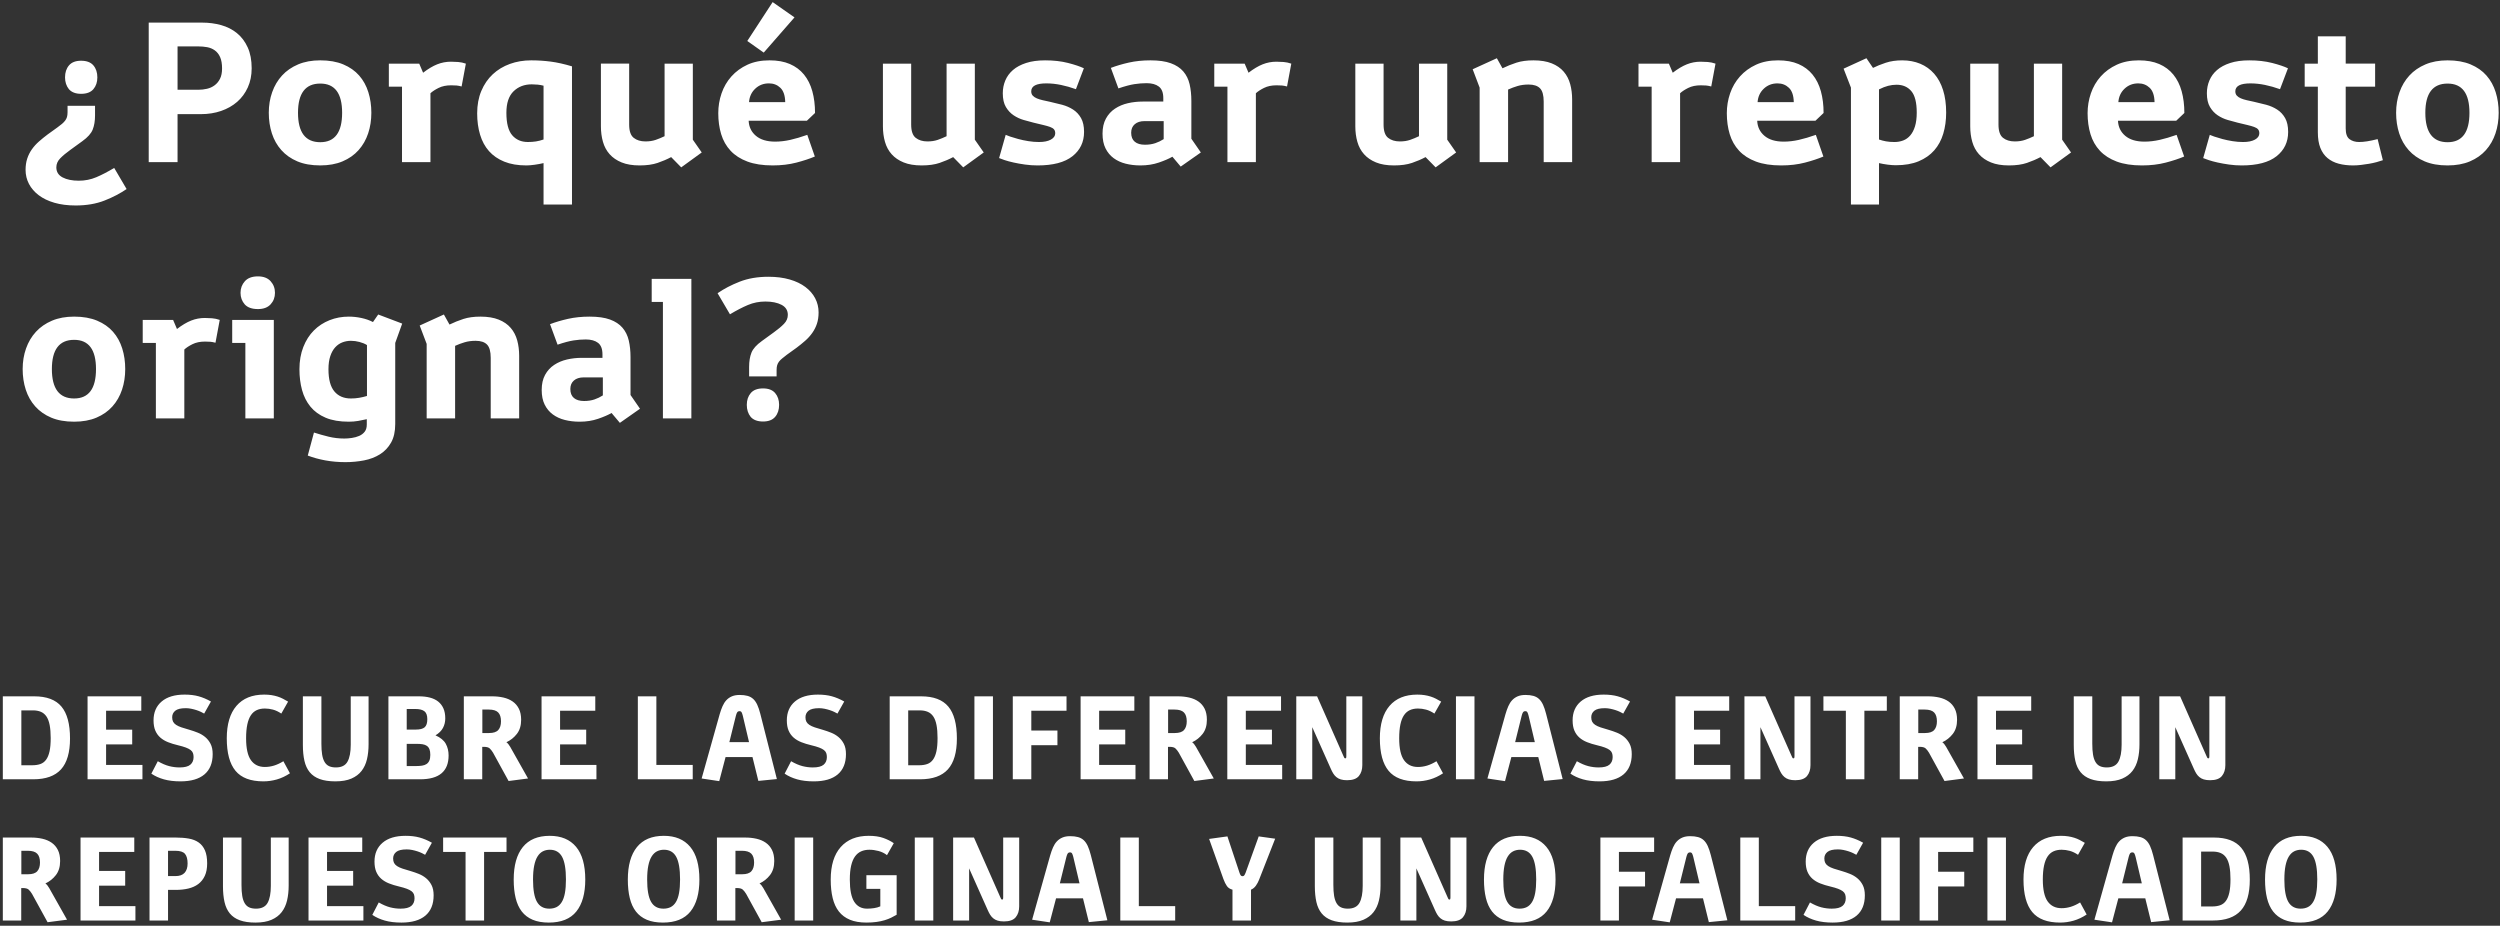 <svg xmlns="http://www.w3.org/2000/svg" width="478" height="177" viewBox="0 0 478 177"><rect x="0" y="0" width="478" height="177" fill="#333333" stroke="none"/><title>Group 3</title><path fill="#FFF" d="M10.955 24.377c.345-.247.641-.475.888-.684.247-.21.45-.42.61-.63.16-.21.278-.437.352-.684.074-.247.111-.555.111-.925v-1.221h5.254v1.85c0 1.036-.148 1.93-.444 2.683-.296.752-.962 1.498-1.998 2.238l-2.294 1.665c-.79.567-1.43 1.104-1.924 1.61-.493.505-.74 1.079-.74 1.72 0 .863.4 1.505 1.202 1.924.802.42 1.832.629 3.09.629 1.184 0 2.3-.222 3.348-.666 1.049-.444 2.19-1.036 3.423-1.776l2.368 4.033c-1.209.839-2.615 1.572-4.218 2.202-1.603.629-3.441.943-5.513.943-1.53 0-2.886-.173-4.07-.518-1.184-.345-2.183-.826-2.997-1.443-.814-.617-1.437-1.338-1.869-2.164-.431-.827-.647-1.721-.647-2.683 0-.79.105-1.505.314-2.146.21-.641.506-1.233.888-1.776.383-.543.833-1.042 1.351-1.498.518-.457 1.073-.907 1.665-1.351l1.85-1.332zm2.22-7.326c-.493-.617-.74-1.369-.74-2.257 0-.937.253-1.702.758-2.294.506-.592 1.277-.888 2.313-.888 1.06 0 1.844.296 2.35.888.505.592.758 1.357.758 2.294 0 .913-.253 1.665-.759 2.257-.505.592-1.288.888-2.349.888-1.036 0-1.813-.296-2.331-.888zm15.26-12.728h10.212c1.283 0 2.497.16 3.645.481 1.147.32 2.152.832 3.015 1.536.863.703 1.548 1.609 2.053 2.719.506 1.11.759 2.442.759 3.996 0 1.357-.247 2.578-.74 3.663s-1.172 2.004-2.035 2.757c-.863.752-1.887 1.331-3.071 1.739-1.184.407-2.467.61-3.848.61h-4.477V31h-5.513V4.323zm9.509 12.839c.543 0 1.085-.062 1.628-.185.543-.123 1.03-.345 1.461-.666.432-.32.777-.74 1.036-1.258.26-.518.389-1.172.389-1.961 0-.888-.123-1.61-.37-2.165-.247-.555-.586-.986-1.017-1.294-.432-.309-.92-.512-1.462-.611-.543-.099-1.11-.148-1.702-.148h-3.959v8.288h3.996zm23.289 10.027c2.787 0 4.181-1.875 4.181-5.624 0-3.725-1.394-5.587-4.181-5.587-2.837 0-4.255 1.862-4.255 5.587 0 3.75 1.418 5.624 4.255 5.624zm-7.437 1.517c-.814-.913-1.418-1.98-1.813-3.2-.395-1.222-.592-2.535-.592-3.941 0-1.406.216-2.72.648-3.94.431-1.222 1.06-2.282 1.886-3.183.827-.9 1.85-1.609 3.072-2.127 1.22-.518 2.633-.777 4.236-.777 1.702 0 3.17.259 4.403.777 1.233.518 2.245 1.227 3.034 2.127.79.9 1.375 1.961 1.757 3.183.383 1.22.574 2.534.574 3.94 0 1.406-.203 2.72-.61 3.94-.408 1.222-1.018 2.288-1.832 3.201-.814.913-1.831 1.628-3.053 2.146-1.22.518-2.645.777-4.273.777-1.702 0-3.163-.259-4.385-.777-1.22-.518-2.238-1.233-3.052-2.146zM76.863 16.57h-2.516v-4.403h5.809l.74 1.739c.962-.74 1.862-1.276 2.701-1.61.839-.333 1.714-.499 2.627-.499.42 0 .876.018 1.369.055.493.038.987.142 1.48.315l-.814 4.366c-.37-.099-.69-.16-.962-.185-.271-.025-.617-.037-1.036-.037-.937 0-1.739.166-2.405.5-.666.333-1.184.672-1.554 1.017V31h-5.439V16.57zm27.063 14.615c-.518.123-1.085.228-1.702.315-.617.086-1.147.129-1.591.129-1.628 0-3.034-.24-4.218-.722-1.184-.48-2.158-1.153-2.923-2.016-.765-.863-1.332-1.912-1.702-3.145-.37-1.233-.555-2.59-.555-4.07 0-1.603.265-3.034.796-4.292.53-1.258 1.257-2.319 2.183-3.182.925-.863 2.016-1.523 3.274-1.98 1.258-.456 2.615-.684 4.07-.684 1.258 0 2.504.08 3.737.24 1.233.16 2.59.463 4.07.907v26.418h-5.439v-7.918zm0-14.8c-.37-.099-.746-.166-1.129-.204-.382-.037-.758-.055-1.128-.055-1.406 0-2.565.444-3.478 1.332-.913.888-1.369 2.257-1.369 4.107 0 1.998.37 3.429 1.11 4.292.74.863 1.739 1.295 2.997 1.295.567 0 1.085-.037 1.554-.111.469-.074.95-.197 1.443-.37V16.385zm10.968-4.218h5.402v11.655c0 1.233.29 2.078.87 2.534.58.457 1.325.685 2.238.685.74 0 1.394-.099 1.961-.296.567-.197 1.135-.432 1.702-.703V12.167h5.402v14.541l1.702 2.442-3.922 2.849-1.924-1.961c-.79.42-1.653.79-2.59 1.11-.937.32-2.084.481-3.441.481-1.357 0-2.504-.191-3.441-.574-.937-.382-1.702-.906-2.294-1.572-.592-.666-1.017-1.455-1.276-2.368-.26-.913-.389-1.9-.389-2.96V12.167zm35.24 7.363c-.025-1.258-.333-2.17-.925-2.738-.592-.567-1.32-.851-2.183-.851-1.036 0-1.912.34-2.627 1.018-.715.678-1.11 1.535-1.184 2.571h6.919zm5.661 10.397c-.987.42-2.164.808-3.533 1.166-1.37.357-2.88.536-4.533.536-1.9 0-3.509-.247-4.828-.74-1.32-.493-2.393-1.184-3.22-2.072-.826-.888-1.424-1.942-1.794-3.163-.37-1.222-.555-2.56-.555-4.015 0-1.307.21-2.571.629-3.793.42-1.22 1.048-2.3 1.887-3.237.839-.937 1.862-1.683 3.071-2.239 1.209-.555 2.615-.832 4.218-.832 1.505 0 2.8.234 3.885.703s1.986 1.14 2.701 2.017c.715.875 1.246 1.936 1.591 3.181.345 1.246.518 2.634.518 4.163l-1.554 1.48h-11.137c.05 1.184.512 2.146 1.388 2.886.875.74 2.102 1.11 3.681 1.11.937 0 1.9-.111 2.886-.333.987-.222 2.072-.543 3.256-.962l1.443 4.144zM147.729.401l4.181 2.923-5.883 6.734-3.145-2.22 4.847-7.437zm21.085 11.766h5.402v11.655c0 1.233.29 2.078.87 2.535.58.456 1.325.684 2.238.684.74 0 1.394-.099 1.961-.296.567-.197 1.135-.432 1.702-.703V12.167h5.402v14.541l1.702 2.442-3.922 2.849-1.924-1.961c-.79.42-1.653.79-2.59 1.11-.937.32-2.084.481-3.441.481-1.357 0-2.504-.191-3.441-.574-.937-.382-1.702-.906-2.294-1.572-.592-.666-1.017-1.455-1.276-2.368-.26-.913-.389-1.9-.389-2.96V12.167zm23.474 13.616c.148.074.438.185.87.333.431.148.943.302 1.535.462.592.16 1.233.296 1.924.407.69.112 1.369.167 2.035.167.962 0 1.72-.154 2.276-.463.555-.308.832-.709.832-1.202 0-.32-.08-.573-.24-.758-.16-.186-.414-.34-.759-.463-.345-.123-.777-.247-1.295-.37-.518-.123-1.135-.271-1.85-.444-.592-.148-1.227-.32-1.905-.518-.679-.197-1.314-.493-1.906-.888-.592-.395-1.085-.925-1.48-1.591-.395-.666-.592-1.542-.592-2.627 0-.863.16-1.677.481-2.442.32-.765.808-1.43 1.462-1.998.653-.567 1.492-1.017 2.516-1.35 1.023-.334 2.238-.5 3.644-.5 1.628 0 3.09.166 4.385.5 1.295.333 2.3.672 3.015 1.017l-1.517 3.996c-.962-.345-1.918-.617-2.867-.814-.95-.197-1.881-.296-2.794-.296-1.924 0-2.886.506-2.886 1.517 0 .345.099.623.296.833.197.21.456.382.777.517.32.136.697.253 1.129.352.431.099.881.197 1.35.296.79.173 1.572.364 2.35.573.777.21 1.48.518 2.109.925.629.408 1.134.95 1.517 1.628.382.679.573 1.56.573 2.646 0 1.924-.74 3.472-2.22 4.643-1.48 1.172-3.7 1.758-6.66 1.758-.814 0-1.616-.055-2.405-.167-.79-.11-1.517-.24-2.183-.388-.666-.148-1.24-.302-1.72-.463-.482-.16-.833-.29-1.055-.388l1.258-4.44zm31.873 4.181c-.641.37-1.498.74-2.571 1.11-1.074.37-2.251.555-3.534.555-1.011 0-1.955-.111-2.83-.333-.876-.222-1.64-.573-2.294-1.055-.654-.48-1.172-1.103-1.554-1.868-.383-.765-.574-1.702-.574-2.812 0-1.135.216-2.097.648-2.886.431-.79 1.01-1.424 1.739-1.905.727-.482 1.547-.827 2.46-1.037.913-.21 1.85-.314 2.812-.314h3.959v-.666c0-1.036-.284-1.77-.851-2.201-.567-.432-1.344-.648-2.331-.648-.765 0-1.548.062-2.35.185-.801.123-1.819.395-3.052.814l-1.443-3.922c1.036-.395 2.183-.734 3.441-1.018 1.258-.283 2.64-.425 4.144-.425 1.579 0 2.874.185 3.885.555 1.011.37 1.807.894 2.387 1.572.58.679.98 1.493 1.202 2.443.222.95.333 2.016.333 3.2v7.215l1.813 2.627-3.848 2.701-1.591-1.887zm-1.665-6.808h-3.663c-.79 0-1.412.197-1.868.592-.457.395-.685.937-.685 1.628 0 .765.228 1.338.685 1.72.456.383 1.103.574 1.942.574.74 0 1.4-.099 1.98-.296.58-.197 1.116-.456 1.609-.777v-3.441zm12.189-6.586h-2.516v-4.403h5.809l.74 1.739c.962-.74 1.862-1.276 2.701-1.61.839-.333 1.714-.499 2.627-.499.42 0 .876.018 1.369.055.493.038.987.142 1.48.315l-.814 4.366c-.37-.099-.69-.16-.962-.185-.271-.025-.617-.037-1.036-.037-.937 0-1.739.166-2.405.5-.666.333-1.184.672-1.554 1.017V31h-5.439V16.57zm24.452-4.403h5.402v11.655c0 1.233.29 2.078.87 2.535.58.456 1.325.684 2.238.684.74 0 1.394-.099 1.961-.296.567-.197 1.135-.432 1.702-.703V12.167h5.402v14.541l1.702 2.442-3.922 2.849-1.924-1.961c-.79.42-1.653.79-2.59 1.11-.937.32-2.084.481-3.441.481-1.357 0-2.504-.191-3.441-.574-.937-.382-1.702-.906-2.294-1.572-.592-.666-1.017-1.455-1.276-2.368-.26-.913-.389-1.9-.389-2.96V12.167zm23.77 4.588l-1.332-3.515 4.625-2.109 1.073 1.924c.863-.42 1.751-.777 2.664-1.073.913-.296 1.998-.444 3.256-.444 1.381 0 2.547.191 3.497.573.95.383 1.714.913 2.293 1.591.58.679.993 1.474 1.24 2.387s.37 1.887.37 2.923V31h-5.439V19.419c0-1.209-.234-2.053-.703-2.535-.469-.48-1.196-.721-2.183-.721-.765 0-1.461.092-2.09.277-.63.186-1.24.414-1.832.685V31h-5.439V16.755zm32.888-.185h-2.516v-4.403h5.809l.74 1.739c.962-.74 1.862-1.276 2.701-1.61.839-.333 1.714-.499 2.627-.499.42 0 .876.018 1.369.055.493.038.987.142 1.48.315l-.814 4.366c-.37-.099-.69-.16-.962-.185-.271-.025-.617-.037-1.036-.037-.937 0-1.739.166-2.405.5-.666.333-1.184.672-1.554 1.017V31h-5.439V16.57zm27.174 2.96c-.025-1.258-.333-2.17-.925-2.738-.592-.567-1.32-.851-2.183-.851-1.036 0-1.912.34-2.627 1.018-.715.678-1.11 1.535-1.184 2.571h6.919zm5.661 10.397c-.987.42-2.164.808-3.533 1.166-1.37.357-2.88.536-4.533.536-1.9 0-3.509-.247-4.829-.74-1.32-.493-2.392-1.184-3.219-2.072-.826-.888-1.424-1.942-1.794-3.163-.37-1.222-.555-2.56-.555-4.015 0-1.307.21-2.571.629-3.793.42-1.22 1.048-2.3 1.887-3.237.839-.937 1.862-1.683 3.071-2.239 1.209-.555 2.615-.832 4.218-.832 1.505 0 2.8.234 3.885.703s1.986 1.14 2.701 2.017c.715.875 1.246 1.936 1.591 3.181.345 1.246.518 2.634.518 4.163l-1.554 1.48h-11.137c.05 1.184.512 2.146 1.388 2.886.875.74 2.102 1.11 3.681 1.11.937 0 1.9-.111 2.886-.333.987-.222 2.072-.543 3.256-.962l1.443 4.144zm5.27-13.172l-1.406-3.626 4.366-1.998 1.258 1.85c.69-.345 1.498-.672 2.424-.98.925-.309 1.979-.463 3.163-.463 1.258 0 2.405.216 3.441.647 1.036.432 1.924 1.067 2.664 1.906.74.839 1.307 1.88 1.702 3.127.395 1.245.592 2.682.592 4.31 0 1.455-.185 2.8-.555 4.033-.37 1.233-.943 2.294-1.72 3.182-.778.888-1.77 1.585-2.979 2.09-1.209.506-2.664.759-4.366.759-.469 0-.987-.037-1.554-.111-.567-.074-1.122-.173-1.665-.296v7.918H353.9V16.755zm5.365 9.916c.42.148.863.265 1.332.352.469.086 1.011.129 1.628.129.592 0 1.147-.099 1.665-.296.518-.197.968-.518 1.35-.962.383-.444.685-1.024.907-1.739.222-.715.333-1.591.333-2.627 0-1.924-.345-3.293-1.036-4.107-.69-.814-1.628-1.221-2.812-1.221-.543 0-1.08.068-1.61.204-.53.135-1.116.363-1.757.684v9.583zm17.443-14.504h5.402v11.655c0 1.233.29 2.078.87 2.535.58.456 1.325.684 2.238.684.74 0 1.394-.099 1.961-.296.567-.197 1.135-.432 1.702-.703V12.167h5.402v14.541l1.702 2.442-3.922 2.849-1.924-1.961c-.79.42-1.653.79-2.59 1.11-.937.32-2.084.481-3.441.481-1.357 0-2.504-.191-3.441-.574-.937-.382-1.702-.906-2.294-1.572-.592-.666-1.017-1.455-1.276-2.368-.26-.913-.389-1.9-.389-2.96V12.167zm35.24 7.363c-.025-1.258-.333-2.17-.925-2.738-.592-.567-1.32-.851-2.183-.851-1.036 0-1.912.34-2.627 1.018-.715.678-1.11 1.535-1.184 2.571h6.919zm5.661 10.397c-.987.42-2.164.808-3.533 1.166-1.37.357-2.88.536-4.533.536-1.9 0-3.509-.247-4.828-.74-1.32-.493-2.393-1.184-3.22-2.072-.826-.888-1.424-1.942-1.794-3.163-.37-1.222-.555-2.56-.555-4.015 0-1.307.21-2.571.629-3.793.42-1.22 1.048-2.3 1.887-3.237.839-.937 1.862-1.683 3.071-2.239 1.209-.555 2.615-.832 4.218-.832 1.505 0 2.8.234 3.885.703s1.986 1.14 2.701 2.017c.715.875 1.246 1.936 1.591 3.181.345 1.246.518 2.634.518 4.163l-1.554 1.48h-11.137c.05 1.184.512 2.146 1.388 2.886.875.74 2.102 1.11 3.681 1.11.937 0 1.9-.111 2.886-.333.987-.222 2.072-.543 3.256-.962l1.443 4.144zm4.9-4.144c.148.074.438.185.87.333.431.148.943.302 1.535.462.592.16 1.233.296 1.924.407.69.112 1.369.167 2.035.167.962 0 1.72-.154 2.276-.463.555-.308.832-.709.832-1.202 0-.32-.08-.573-.24-.758-.16-.186-.414-.34-.759-.463-.345-.123-.777-.247-1.295-.37-.518-.123-1.135-.271-1.85-.444-.592-.148-1.227-.32-1.905-.518-.679-.197-1.314-.493-1.906-.888-.592-.395-1.085-.925-1.48-1.591-.395-.666-.592-1.542-.592-2.627 0-.863.16-1.677.481-2.442.32-.765.808-1.43 1.462-1.998.653-.567 1.492-1.017 2.516-1.35 1.023-.334 2.238-.5 3.644-.5 1.628 0 3.09.166 4.385.5 1.295.333 2.3.672 3.015 1.017l-1.517 3.996c-.962-.345-1.918-.617-2.867-.814-.95-.197-1.881-.296-2.794-.296-1.924 0-2.886.506-2.886 1.517 0 .345.099.623.296.833.197.21.456.382.777.517.32.136.697.253 1.129.352.431.099.881.197 1.35.296.79.173 1.572.364 2.35.573.777.21 1.48.518 2.108.925.63.408 1.135.95 1.517 1.628.383.679.574 1.56.574 2.646 0 1.924-.74 3.472-2.22 4.643-1.48 1.172-3.7 1.758-6.66 1.758-.814 0-1.616-.055-2.405-.167-.79-.11-1.517-.24-2.183-.388-.666-.148-1.24-.302-1.72-.463-.482-.16-.833-.29-1.055-.388l1.258-4.44zm20.662-9.213h-2.516v-4.403h2.516V6.95h5.328v5.217h5.624v4.403h-5.624v7.992c0 1.011.247 1.696.74 2.053.493.358 1.098.537 1.813.537.469 0 .98-.043 1.536-.13.555-.086 1.227-.228 2.016-.425l.999 4.033c-.345.123-.746.247-1.202.37-.457.123-.938.228-1.443.314-.506.087-1.024.16-1.555.223-.53.061-1.03.092-1.498.092-1.011 0-1.93-.111-2.756-.333-.827-.222-1.536-.58-2.128-1.073-.592-.493-1.048-1.14-1.369-1.942-.32-.802-.481-1.795-.481-2.979V16.57zm24.806 10.619c2.787 0 4.181-1.875 4.181-5.624 0-3.725-1.394-5.587-4.181-5.587-2.837 0-4.255 1.862-4.255 5.587 0 3.75 1.418 5.624 4.255 5.624zm-7.437 1.517c-.814-.913-1.418-1.98-1.813-3.2-.395-1.222-.592-2.535-.592-3.941 0-1.406.216-2.72.648-3.94.431-1.222 1.06-2.282 1.887-3.183.826-.9 1.85-1.609 3.07-2.127 1.222-.518 2.634-.777 4.237-.777 1.702 0 3.17.259 4.403.777 1.233.518 2.245 1.227 3.034 2.127.79.9 1.375 1.961 1.758 3.183.382 1.22.573 2.534.573 3.94 0 1.406-.203 2.72-.61 3.94-.408 1.222-1.018 2.288-1.832 3.201-.814.913-1.831 1.628-3.052 2.146-1.222.518-2.646.777-4.274.777-1.702 0-3.163-.259-4.384-.777-1.222-.518-2.239-1.233-3.053-2.146zM14.174 76.189c2.787 0 4.181-1.875 4.181-5.624 0-3.725-1.394-5.587-4.181-5.587-2.837 0-4.255 1.862-4.255 5.587 0 3.75 1.418 5.624 4.255 5.624zm-7.437 1.517c-.814-.913-1.418-1.98-1.813-3.2-.395-1.222-.592-2.535-.592-3.941 0-1.406.216-2.72.648-3.94.431-1.222 1.06-2.282 1.887-3.183.826-.9 1.85-1.609 3.07-2.127 1.222-.518 2.634-.777 4.237-.777 1.702 0 3.17.259 4.403.777 1.233.518 2.245 1.227 3.034 2.127.79.9 1.375 1.961 1.758 3.182.382 1.222.573 2.535.573 3.941 0 1.406-.203 2.72-.61 3.94-.408 1.222-1.018 2.288-1.832 3.201-.814.913-1.831 1.628-3.052 2.146-1.222.518-2.646.777-4.274.777-1.702 0-3.163-.259-4.384-.777-1.222-.518-2.239-1.233-3.053-2.146zM29.804 65.57h-2.516v-4.403h5.809l.74 1.739c.962-.74 1.862-1.276 2.701-1.61.839-.333 1.714-.499 2.627-.499.42 0 .876.018 1.369.056.493.037.987.141 1.48.314l-.814 4.366c-.37-.099-.69-.16-.962-.185-.271-.025-.617-.037-1.036-.037-.937 0-1.739.166-2.405.5-.666.333-1.184.672-1.554 1.017V80h-5.439V65.57zm17.11 0h-2.516v-4.403h7.955V80h-5.439V65.57zm-.111-7.363c-.543-.617-.814-1.357-.814-2.22 0-.863.277-1.603.833-2.22.555-.617 1.387-.925 2.497-.925 1.06 0 1.868.308 2.424.925.555.617.832 1.357.832 2.22 0 .863-.277 1.597-.832 2.201-.556.605-1.363.907-2.424.907-1.135 0-1.973-.296-2.516-.888zm13.225 24.494c.913.296 1.85.561 2.812.796.962.234 1.961.351 2.997.351.444 0 .919-.037 1.425-.111.505-.074.974-.203 1.406-.388.431-.186.783-.45 1.054-.796.271-.345.407-.802.407-1.369v-1.036c-.518.123-1.067.234-1.646.333-.58.099-1.178.148-1.795.148-1.751 0-3.225-.253-4.421-.759-1.197-.505-2.165-1.208-2.905-2.109-.74-.9-1.276-1.96-1.61-3.181-.333-1.222-.499-2.547-.499-3.978 0-1.579.247-2.997.74-4.255s1.165-2.312 2.017-3.163c.85-.852 1.85-1.505 2.997-1.962 1.147-.456 2.374-.684 3.681-.684.79 0 1.591.086 2.405.259.814.173 1.554.432 2.22.777l.999-1.443L76.9 61.87l-1.332 3.7v15.503c0 1.43-.265 2.615-.795 3.552-.53.937-1.24 1.683-2.128 2.239-.888.555-1.905.943-3.052 1.165-1.148.222-2.325.333-3.534.333-1.357 0-2.64-.111-3.848-.333-1.209-.222-2.331-.53-3.367-.925l1.184-4.403zm10.138-16.724c-.395-.247-.87-.444-1.424-.592-.556-.148-1.104-.222-1.647-.222-.567 0-1.11.099-1.628.296-.518.197-.974.512-1.369.943-.395.432-.71.993-.943 1.684-.235.69-.352 1.53-.352 2.516 0 1.924.376 3.336 1.129 4.236.752.9 1.806 1.351 3.163 1.351.543 0 1.067-.043 1.573-.13.505-.086 1.005-.203 1.498-.351v-9.731zm11.412-.222l-1.332-3.515 4.625-2.109 1.073 1.924c.863-.42 1.751-.777 2.664-1.073.913-.296 1.998-.444 3.256-.444 1.381 0 2.547.191 3.497.574.95.382 1.714.912 2.294 1.59.58.679.992 1.474 1.239 2.387.247.913.37 1.887.37 2.923V80h-5.439V68.419c0-1.209-.234-2.053-.703-2.534-.469-.482-1.196-.722-2.183-.722-.765 0-1.461.092-2.09.278-.63.185-1.24.413-1.832.684V80h-5.439V65.755zm35.351 13.209c-.641.37-1.498.74-2.571 1.11-1.074.37-2.251.555-3.534.555-1.011 0-1.955-.111-2.83-.333-.876-.222-1.64-.573-2.294-1.055-.654-.48-1.172-1.103-1.554-1.868-.383-.765-.574-1.702-.574-2.812 0-1.135.216-2.097.648-2.886.431-.79 1.01-1.424 1.739-1.906.727-.48 1.547-.826 2.46-1.036.913-.21 1.85-.314 2.812-.314h3.959v-.666c0-1.036-.284-1.77-.851-2.202-.567-.431-1.344-.647-2.331-.647-.765 0-1.548.062-2.35.185-.801.123-1.819.395-3.052.814l-1.443-3.922c1.036-.395 2.183-.734 3.441-1.018 1.258-.283 2.64-.425 4.144-.425 1.579 0 2.874.185 3.885.555 1.011.37 1.807.894 2.387 1.572.58.679.98 1.493 1.202 2.443.222.95.333 2.016.333 3.2v7.215l1.813 2.627-3.848 2.701-1.591-1.887zm-1.665-6.808h-3.663c-.79 0-1.412.197-1.868.592-.457.395-.685.937-.685 1.628 0 .765.228 1.338.685 1.72.456.383 1.103.574 1.942.574.74 0 1.4-.099 1.98-.296.58-.197 1.116-.456 1.609-.777v-3.441zm11.486-14.43h-2.146v-4.403h7.585V80h-5.439V57.726zm16.481 12.395c0-1.036.148-1.93.444-2.683.296-.752.962-1.498 1.998-2.238l2.294-1.665c.79-.567 1.43-1.104 1.924-1.61.493-.505.74-1.079.74-1.72 0-.863-.4-1.505-1.202-1.924-.802-.42-1.832-.629-3.09-.629-1.184 0-2.3.222-3.348.666-1.049.444-2.19 1.036-3.423 1.776l-2.368-4.033c1.209-.839 2.615-1.572 4.218-2.202 1.603-.629 3.441-.943 5.513-.943 1.505 0 2.855.173 4.052.518 1.196.345 2.201.826 3.015 1.443.814.617 1.437 1.338 1.869 2.164.431.827.647 1.721.647 2.683 0 .814-.105 1.535-.314 2.164-.21.63-.506 1.215-.888 1.758-.383.543-.833 1.042-1.351 1.498-.518.457-1.073.907-1.665 1.351l-1.85 1.332c-.345.271-.641.506-.888.703-.247.197-.45.4-.61.61-.16.21-.278.438-.352.685-.074.247-.111.555-.111.925v1.221h-5.254v-1.85zm.296 9.583c-.493-.617-.74-1.381-.74-2.294s.253-1.665.759-2.257c.505-.592 1.288-.888 2.349-.888 1.036 0 1.807.296 2.313.888.505.592.758 1.344.758 2.257 0 .937-.253 1.702-.758 2.294-.506.592-1.277.888-2.313.888-1.06 0-1.85-.296-2.368-.888zM6.172 146.316c.587 0 1.1-.077 1.54-.231.44-.154.807-.429 1.1-.825.293-.396.513-.928.66-1.595.147-.667.22-1.514.22-2.541 0-.983-.066-1.815-.198-2.497-.132-.682-.337-1.228-.616-1.639-.279-.41-.634-.708-1.067-.891-.433-.183-.942-.275-1.529-.275h-2.2v10.494h2.09zM.54 149v-15.862h6.006c2.376 0 4.11.653 5.203 1.958s1.639 3.337 1.639 6.094c0 2.67-.572 4.638-1.716 5.907C10.528 148.366 8.761 149 6.37 149H.54zm19.744-13.112v3.63h4.994v2.816h-4.994v3.916h6.952V149H16.742v-15.862h10.274v2.75h-6.732zm9.887 9.658c.792.455 1.518.766 2.178.935.66.169 1.32.253 1.98.253.968 0 1.657-.176 2.068-.528.41-.352.616-.836.616-1.452 0-.293-.04-.55-.121-.77-.08-.22-.231-.414-.451-.583-.22-.169-.524-.326-.913-.473-.389-.147-.891-.293-1.507-.44-.69-.161-1.32-.356-1.892-.583-.572-.227-1.063-.52-1.474-.88-.41-.36-.73-.803-.957-1.331-.227-.528-.341-1.18-.341-1.958 0-1.525.517-2.728 1.551-3.608 1.034-.88 2.497-1.32 4.389-1.32.997 0 1.885.106 2.662.319.777.213 1.57.546 2.376 1.001l-1.298 2.31c-.147-.088-.348-.194-.605-.319s-.543-.238-.858-.341c-.315-.103-.649-.19-1.001-.264-.352-.073-.704-.11-1.056-.11-.939 0-1.606.161-2.002.484-.396.323-.594.74-.594 1.254 0 .337.059.62.176.847.117.227.308.429.572.605.264.176.612.337 1.045.484.433.147.964.308 1.595.484.499.147 1.005.323 1.518.528.513.205.979.48 1.397.825.418.345.763.777 1.034 1.298.271.52.407 1.177.407 1.969 0 1.701-.524 2.996-1.573 3.883s-2.578 1.331-4.587 1.331c-1.203 0-2.259-.128-3.168-.385-.91-.257-1.709-.62-2.398-1.089l1.232-2.376zm23.616-9.108c-.543-.367-1.075-.62-1.595-.759-.521-.14-1.038-.209-1.551-.209-.587 0-1.104.103-1.551.308-.448.205-.822.532-1.122.979-.301.447-.528 1.034-.682 1.76-.154.726-.231 1.61-.231 2.651 0 1.921.308 3.315.924 4.18.616.865 1.503 1.298 2.662 1.298.586 0 1.17-.088 1.749-.264.579-.176 1.177-.455 1.793-.836l1.254 2.31c-.822.543-1.658.935-2.508 1.177-.851.242-1.71.363-2.574.363-2.435 0-4.21-.671-5.324-2.013-1.115-1.342-1.672-3.414-1.672-6.215 0-2.699.616-4.767 1.848-6.204 1.232-1.437 2.999-2.156 5.302-2.156.513 0 .979.033 1.397.099.418.066.81.158 1.177.275.366.117.71.26 1.034.429.322.169.645.348.968.539l-1.298 2.288zm10.35 12.958c-1.204 0-2.205-.147-3.004-.44-.8-.293-1.437-.73-1.914-1.309-.477-.58-.814-1.305-1.012-2.178-.198-.873-.297-1.881-.297-3.025v-9.306h3.542v9.064c0 .821.048 1.518.143 2.09.095.572.253 1.041.473 1.408.22.367.506.63.858.792.352.161.785.242 1.298.242 1.07 0 1.811-.37 2.222-1.111.41-.74.616-1.822.616-3.245v-9.24h3.41v9.174c0 1.041-.103 1.995-.308 2.86-.205.865-.55 1.61-1.034 2.233s-1.133 1.111-1.947 1.463c-.814.352-1.83.528-3.047.528zm15.959-16.258c.777 0 1.477.08 2.1.242.624.161 1.152.414 1.585.759.432.345.766.781 1 1.309.235.528.353 1.166.353 1.914 0 .66-.147 1.265-.44 1.815-.294.55-.77 1.023-1.43 1.419.953.425 1.61.964 1.969 1.617s.539 1.397.539 2.233c0 1.51-.451 2.647-1.353 3.41-.902.763-2.27 1.144-4.103 1.144h-6.05v-15.862h5.83zm-.528 13.332c.41 0 .784-.026 1.122-.077.337-.051.623-.154.858-.308.234-.154.414-.37.539-.649.124-.279.187-.645.187-1.1 0-.455-.055-.818-.165-1.089-.11-.271-.275-.484-.495-.638-.22-.154-.492-.257-.814-.308-.323-.051-.697-.077-1.122-.077h-1.914v4.246h1.804zm-.066-6.974c.792 0 1.356-.147 1.694-.44.337-.293.506-.807.506-1.54s-.187-1.243-.561-1.529c-.374-.286-.957-.429-1.75-.429h-1.627v3.938h1.738zM92.205 149h-3.52v-15.862h5.39c.777 0 1.503.077 2.178.231.675.154 1.265.407 1.771.759.506.352.902.814 1.188 1.386.286.572.43 1.276.43 2.112 0 1.1-.272 1.998-.815 2.695-.543.697-1.21 1.228-2.002 1.595.25.176.491.47.726.88l3.41 6.05-3.718.484-2.97-5.412c-.205-.337-.418-.609-.638-.814-.22-.205-.587-.308-1.1-.308h-.33V149zm1.32-8.844c.821 0 1.404-.194 1.75-.583.344-.389.516-.942.516-1.661 0-.763-.18-1.327-.539-1.694-.36-.367-.957-.55-1.793-.55h-1.232v4.488h1.298zm13.562-4.268v3.63h4.994v2.816h-4.994v3.916h6.952V149h-10.494v-15.862h10.274v2.75h-6.732zm18.41 10.362h6.953V149h-10.494v-15.862h3.542v13.112zm15.916-13.376c.587 0 1.093.059 1.518.176.425.117.788.315 1.09.594.3.279.556.649.77 1.111.212.462.406 1.038.582 1.727l3.168 12.474-3.542.352-1.122-4.554h-5.148l-1.21 4.598-3.366-.506 3.454-12.298c.161-.557.341-1.063.54-1.518.197-.455.443-.84.736-1.155.293-.315.645-.561 1.056-.737.41-.176.902-.264 1.474-.264zm-1.958 9.02h3.762l-1.188-5.038c-.073-.293-.15-.513-.23-.66-.082-.147-.21-.22-.386-.22-.205 0-.356.07-.45.209-.096.14-.18.356-.254.649l-1.254 5.06zm11.802 3.652c.792.455 1.518.766 2.178.935.66.169 1.32.253 1.98.253.968 0 1.657-.176 2.068-.528.41-.352.616-.836.616-1.452 0-.293-.04-.55-.121-.77-.081-.22-.231-.414-.451-.583-.22-.169-.525-.326-.913-.473-.389-.147-.891-.293-1.507-.44-.69-.161-1.32-.356-1.892-.583-.572-.227-1.064-.52-1.474-.88-.411-.36-.73-.803-.957-1.331-.228-.528-.341-1.18-.341-1.958 0-1.525.517-2.728 1.55-3.608 1.035-.88 2.498-1.32 4.39-1.32.997 0 1.884.106 2.662.319.777.213 1.569.546 2.376 1.001l-1.298 2.31c-.147-.088-.349-.194-.605-.319-.257-.125-.543-.238-.858-.341-.316-.103-.65-.19-1.001-.264-.352-.073-.704-.11-1.056-.11-.939 0-1.606.161-2.002.484-.396.323-.594.74-.594 1.254 0 .337.058.62.176.847.117.227.308.429.572.605.264.176.612.337 1.045.484.432.147.964.308 1.595.484.498.147 1.004.323 1.518.528.513.205.979.48 1.397.825.418.345.762.777 1.034 1.298.271.52.407 1.177.407 1.969 0 1.701-.525 2.996-1.573 3.883-1.049.887-2.578 1.331-4.587 1.331-1.203 0-2.259-.128-3.168-.385-.91-.257-1.709-.62-2.398-1.089l1.232-2.376zm24.483.77c.586 0 1.1-.077 1.54-.231.44-.154.806-.429 1.1-.825.293-.396.513-.928.66-1.595.146-.667.22-1.514.22-2.541 0-.983-.066-1.815-.198-2.497-.132-.682-.338-1.228-.616-1.639-.279-.41-.635-.708-1.067-.891-.433-.183-.943-.275-1.53-.275h-2.2v10.494h2.09zM170.108 149v-15.862h6.006c2.376 0 4.11.653 5.203 1.958 1.092 1.305 1.639 3.337 1.639 6.094 0 2.67-.572 4.638-1.716 5.907-1.144 1.269-2.912 1.903-5.302 1.903h-5.83zm19.743 0h-3.542v-15.862h3.542V149zm3.794-15.862h10.274v2.75h-6.732v3.784h4.994v2.816h-4.994V149h-3.542v-15.862zm16.51 2.75v3.63h4.993v2.816h-4.994v3.916h6.952V149h-10.494v-15.862h10.274v2.75h-6.732zM223.32 149h-3.52v-15.862h5.39c.777 0 1.503.077 2.178.231.674.154 1.265.407 1.77.759.507.352.903.814 1.189 1.386.286.572.429 1.276.429 2.112 0 1.1-.272 1.998-.814 2.695-.543.697-1.21 1.228-2.002 1.595.25.176.491.47.726.88l3.41 6.05-3.718.484-2.97-5.412c-.206-.337-.418-.609-.638-.814-.22-.205-.587-.308-1.1-.308h-.33V149zm1.32-8.844c.821 0 1.404-.194 1.749-.583.344-.389.517-.942.517-1.661 0-.763-.18-1.327-.54-1.694-.359-.367-.956-.55-1.792-.55h-1.232v4.488h1.298zm13.561-4.268v3.63h4.994v2.816h-4.994v3.916h6.952V149H234.66v-15.862h10.274v2.75h-6.732zm9.646-2.75h3.982l5.06 11.462c.044.103.088.194.132.275.044.08.102.121.176.121.102 0 .165-.033.187-.099.022-.066.033-.158.033-.275v-11.484h3.058v13.156c0 .85-.22 1.544-.66 2.079-.44.535-1.188.803-2.244.803-.484 0-.891-.051-1.221-.154-.33-.103-.613-.253-.847-.451-.235-.198-.433-.429-.594-.693-.162-.264-.316-.565-.462-.902l-3.542-7.942V149h-3.058v-15.862zm26.41 3.3c-.543-.367-1.075-.62-1.596-.759-.52-.14-1.037-.209-1.55-.209-.587 0-1.104.103-1.552.308-.447.205-.821.532-1.122.979-.3.447-.528 1.034-.682 1.76-.154.726-.23 1.61-.23 2.651 0 1.921.307 3.315.923 4.18.616.865 1.504 1.298 2.662 1.298.587 0 1.17-.088 1.75-.264.579-.176 1.176-.455 1.792-.836l1.254 2.31c-.821.543-1.657.935-2.508 1.177-.85.242-1.708.363-2.574.363-2.434 0-4.21-.671-5.324-2.013-1.114-1.342-1.672-3.414-1.672-6.215 0-2.699.616-4.767 1.848-6.204 1.232-1.437 3-2.156 5.302-2.156.514 0 .98.033 1.397.099.418.066.81.158 1.177.275.367.117.712.26 1.034.429.323.169.646.348.968.539l-1.298 2.288zM281.921 149h-3.542v-15.862h3.542V149zm9.733-16.126c.587 0 1.093.059 1.518.176.426.117.789.315 1.09.594.3.279.557.649.77 1.111.212.462.406 1.038.582 1.727l3.168 12.474-3.542.352-1.122-4.554h-5.148l-1.21 4.598-3.366-.506 3.454-12.298c.162-.557.341-1.063.54-1.518.197-.455.443-.84.736-1.155.294-.315.646-.561 1.056-.737.411-.176.902-.264 1.474-.264zm-1.958 9.02h3.762l-1.188-5.038c-.073-.293-.15-.513-.23-.66-.081-.147-.21-.22-.386-.22-.205 0-.355.07-.45.209-.096.14-.18.356-.254.649l-1.254 5.06zm11.802 3.652c.792.455 1.518.766 2.178.935.66.169 1.32.253 1.98.253.968 0 1.657-.176 2.068-.528.41-.352.616-.836.616-1.452 0-.293-.04-.55-.121-.77-.08-.22-.231-.414-.451-.583-.22-.169-.525-.326-.913-.473-.389-.147-.891-.293-1.507-.44-.69-.161-1.32-.356-1.892-.583-.572-.227-1.064-.52-1.474-.88-.41-.36-.73-.803-.957-1.331-.228-.528-.341-1.18-.341-1.958 0-1.525.517-2.728 1.55-3.608 1.035-.88 2.498-1.32 4.39-1.32.997 0 1.884.106 2.662.319.777.213 1.57.546 2.376 1.001l-1.298 2.31c-.147-.088-.349-.194-.605-.319-.257-.125-.543-.238-.858-.341-.316-.103-.65-.19-1.001-.264-.352-.073-.704-.11-1.056-.11-.939 0-1.606.161-2.002.484-.396.323-.594.74-.594 1.254 0 .337.058.62.176.847.117.227.308.429.572.605.264.176.612.337 1.045.484.432.147.964.308 1.595.484.498.147 1.004.323 1.518.528.513.205.979.48 1.397.825.418.345.762.777 1.034 1.298.271.52.407 1.177.407 1.969 0 1.701-.525 2.996-1.573 3.883-1.049.887-2.578 1.331-4.587 1.331-1.203 0-2.259-.128-3.168-.385-.91-.257-1.709-.62-2.398-1.089l1.232-2.376zm22.393-9.658v3.63h4.994v2.816h-4.994v3.916h6.952V149H320.35v-15.862h10.274v2.75h-6.732zm9.645-2.75h3.982l5.06 11.462c.044.103.088.194.132.275.044.08.103.121.176.121.103 0 .165-.033.187-.099.022-.066.033-.158.033-.275v-11.484h3.058v13.156c0 .85-.22 1.544-.66 2.079-.44.535-1.188.803-2.244.803-.484 0-.89-.051-1.22-.154-.33-.103-.613-.253-.848-.451-.234-.198-.432-.429-.594-.693-.161-.264-.315-.565-.462-.902l-3.542-7.942V149h-3.058v-15.862zm27.224 2.75h-4.29V149h-3.542v-13.112h-4.29v-2.75h12.122v2.75zM366.754 149h-3.52v-15.862h5.39c.778 0 1.504.077 2.178.231.675.154 1.265.407 1.771.759.506.352.902.814 1.188 1.386.286.572.43 1.276.43 2.112 0 1.1-.272 1.998-.815 2.695-.542.697-1.21 1.228-2.002 1.595.25.176.492.47.726.88l3.41 6.05-3.718.484-2.97-5.412c-.205-.337-.418-.609-.638-.814-.22-.205-.586-.308-1.1-.308h-.33V149zm1.32-8.844c.822 0 1.405-.194 1.75-.583.344-.389.516-.942.516-1.661 0-.763-.18-1.327-.539-1.694-.359-.367-.957-.55-1.793-.55h-1.232v4.488h1.298zm13.562-4.268v3.63h4.994v2.816h-4.994v3.916h6.952V149h-10.494v-15.862h10.274v2.75h-6.732zm21.095 13.508c-1.203 0-2.204-.147-3.003-.44-.8-.293-1.437-.73-1.914-1.309-.477-.58-.814-1.305-1.012-2.178-.198-.873-.297-1.881-.297-3.025v-9.306h3.542v9.064c0 .821.048 1.518.143 2.09.095.572.253 1.041.473 1.408.22.367.506.63.858.792.352.161.785.242 1.298.242 1.07 0 1.811-.37 2.222-1.111.41-.74.616-1.822.616-3.245v-9.24h3.41v9.174c0 1.041-.103 1.995-.308 2.86-.205.865-.55 1.61-1.034 2.233s-1.133 1.111-1.947 1.463c-.814.352-1.83.528-3.047.528zm10.13-16.258h3.981l5.06 11.462c.044.103.088.194.132.275.044.08.103.121.176.121.103 0 .165-.033.187-.099.022-.066.033-.158.033-.275v-11.484h3.058v13.156c0 .85-.22 1.544-.66 2.079-.44.535-1.188.803-2.244.803-.484 0-.89-.051-1.22-.154-.33-.103-.613-.253-.848-.451-.234-.198-.432-.429-.594-.693-.16-.264-.315-.565-.462-.902l-3.542-7.942V149h-3.058v-15.862zM4.06 176H.54v-15.862h5.39c.777 0 1.503.077 2.178.231.675.154 1.265.407 1.771.759.506.352.902.814 1.188 1.386.286.572.429 1.276.429 2.112 0 1.1-.271 1.998-.814 2.695-.543.697-1.21 1.228-2.002 1.595.25.176.491.47.726.88l3.41 6.05-3.718.484-2.97-5.412c-.205-.337-.418-.609-.638-.814-.22-.205-.587-.308-1.1-.308h-.33V176zm1.32-8.844c.821 0 1.404-.194 1.749-.583.345-.389.517-.942.517-1.661 0-.763-.18-1.327-.539-1.694-.36-.367-.957-.55-1.793-.55H4.082v4.488H5.38zm13.562-4.268v3.63h4.994v2.816h-4.994v3.916h6.952V176H15.4v-15.862h10.274v2.75h-6.732zm14.595 4.62c.792 0 1.379-.209 1.76-.627.381-.418.572-1.016.572-1.793 0-.821-.165-1.43-.495-1.826-.33-.396-.942-.594-1.837-.594h-1.408v4.84h1.408zm-1.408 2.64V176h-3.542v-15.862h5.038c.91 0 1.734.066 2.475.198.74.132 1.371.381 1.892.748.52.367.92.873 1.199 1.518s.418 1.474.418 2.486c0 .939-.15 1.73-.451 2.376-.3.645-.715 1.166-1.243 1.562-.528.396-1.159.682-1.892.858-.733.176-1.533.264-2.398.264h-1.496zm16.73 6.248c-1.203 0-2.204-.147-3.003-.44-.8-.293-1.438-.73-1.914-1.309-.477-.58-.814-1.305-1.012-2.178-.198-.873-.297-1.881-.297-3.025v-9.306h3.542v9.064c0 .821.047 1.518.143 2.09.095.572.253 1.041.473 1.408.22.367.506.63.858.792.352.161.784.242 1.298.242 1.07 0 1.81-.37 2.222-1.111.41-.74.616-1.822.616-3.245v-9.24h3.41v9.174c0 1.041-.103 1.995-.308 2.86-.206.865-.55 1.61-1.034 2.233s-1.133 1.111-1.947 1.463c-.814.352-1.83.528-3.047.528zm13.671-13.508v3.63h4.994v2.816H62.53v3.916h6.952V176H58.988v-15.862h10.274v2.75H62.53zm9.888 9.658c.792.455 1.518.766 2.178.935.66.169 1.32.253 1.98.253.968 0 1.657-.176 2.068-.528.41-.352.616-.836.616-1.452 0-.293-.04-.55-.121-.77-.081-.22-.231-.414-.451-.583-.22-.169-.525-.326-.913-.473-.39-.147-.891-.293-1.507-.44-.69-.161-1.32-.356-1.892-.583-.572-.227-1.064-.52-1.474-.88-.411-.36-.73-.803-.957-1.331-.228-.528-.341-1.18-.341-1.958 0-1.525.517-2.728 1.55-3.608 1.035-.88 2.498-1.32 4.39-1.32.997 0 1.884.106 2.662.319.777.213 1.569.546 2.376 1.001l-1.298 2.31c-.147-.088-.349-.194-.605-.319-.257-.125-.543-.238-.858-.341-.316-.103-.65-.19-1.001-.264-.352-.073-.704-.11-1.056-.11-.94 0-1.606.161-2.002.484-.396.323-.594.74-.594 1.254 0 .337.058.62.176.847.117.227.308.429.572.605.264.176.612.337 1.045.484.432.147.964.308 1.595.484.498.147 1.004.323 1.518.528.513.205.979.48 1.397.825.418.345.762.777 1.034 1.298.27.52.407 1.177.407 1.969 0 1.701-.525 2.996-1.573 3.883-1.05.887-2.578 1.331-4.587 1.331-1.203 0-2.26-.128-3.168-.385-.91-.257-1.71-.62-2.398-1.089l1.232-2.376zm24.43-9.658h-4.29V176h-3.543v-13.112h-4.29v-2.75h12.122v2.75zm8.17 10.846c.529 0 .99-.099 1.387-.297.396-.198.73-.517 1-.957.272-.44.474-1.016.606-1.727.132-.711.198-1.58.198-2.607 0-1.98-.246-3.421-.737-4.323-.492-.902-1.273-1.353-2.343-1.353-.5 0-.946.103-1.342.308-.396.205-.734.532-1.012.979-.28.447-.492 1.034-.638 1.76-.147.726-.22 1.61-.22 2.651 0 1.965.249 3.384.748 4.257.498.873 1.283 1.309 2.354 1.309zm-6.797-5.566c0-2.699.579-4.767 1.738-6.204 1.158-1.437 2.874-2.156 5.148-2.156 2.185 0 3.864.7 5.038 2.101 1.173 1.4 1.76 3.487 1.76 6.259 0 2.655-.569 4.69-1.705 6.105-1.137 1.415-2.893 2.123-5.27 2.123-1.202 0-2.229-.18-3.08-.539-.85-.36-1.543-.884-2.078-1.573-.536-.69-.928-1.547-1.177-2.574-.25-1.027-.374-2.207-.374-3.542zm28.619 5.566c.528 0 .99-.099 1.386-.297.396-.198.73-.517 1-.957.272-.44.474-1.016.606-1.727.132-.711.198-1.58.198-2.607 0-1.98-.246-3.421-.737-4.323-.492-.902-1.273-1.353-2.343-1.353-.499 0-.946.103-1.342.308-.396.205-.734.532-1.012.979-.279.447-.492 1.034-.638 1.76-.147.726-.22 1.61-.22 2.651 0 1.965.249 3.384.748 4.257.498.873 1.283 1.309 2.354 1.309zm-6.798-5.566c0-2.699.579-4.767 1.738-6.204 1.158-1.437 2.874-2.156 5.148-2.156 2.185 0 3.864.7 5.038 2.101 1.173 1.4 1.76 3.487 1.76 6.259 0 2.655-.569 4.69-1.705 6.105-1.137 1.415-2.893 2.123-5.27 2.123-1.202 0-2.229-.18-3.08-.539-.85-.36-1.543-.884-2.078-1.573-.536-.69-.928-1.547-1.177-2.574-.25-1.027-.374-2.207-.374-3.542zM140.599 176h-3.52v-15.862h5.39c.777 0 1.503.077 2.178.231.675.154 1.265.407 1.771.759.506.352.902.814 1.188 1.386.286.572.43 1.276.43 2.112 0 1.1-.272 1.998-.815 2.695-.543.697-1.21 1.228-2.002 1.595.25.176.491.47.726.88l3.41 6.05-3.718.484-2.97-5.412c-.205-.337-.418-.609-.638-.814-.22-.205-.587-.308-1.1-.308h-.33V176zm1.32-8.844c.821 0 1.404-.194 1.75-.583.344-.389.516-.942.516-1.661 0-.763-.18-1.327-.539-1.694-.36-.367-.957-.55-1.793-.55h-1.232v4.488h1.298zM155.481 176h-3.542v-15.862h3.542V176zm14.111-12.496c-.47-.367-1.005-.63-1.606-.792-.601-.161-1.188-.242-1.76-.242-.587 0-1.11.103-1.573.308-.462.205-.854.532-1.177.979-.323.447-.568 1.034-.737 1.76-.169.726-.253 1.61-.253 2.651 0 1.965.282 3.384.847 4.257.565.873 1.382 1.309 2.453 1.309.44 0 .884-.033 1.331-.099.447-.066.847-.18 1.2-.341v-3.344h-2.663v-2.618h5.786v7.568c-.323.19-.67.378-1.045.561-.374.183-.792.345-1.254.484-.462.14-.979.25-1.55.33-.573.08-1.218.121-1.937.121-1.232 0-2.28-.18-3.146-.539-.865-.36-1.57-.884-2.112-1.573-.543-.69-.939-1.547-1.188-2.574-.25-1.027-.374-2.207-.374-3.542 0-2.699.634-4.767 1.903-6.204 1.269-1.437 3.054-2.156 5.357-2.156 1.1 0 2.031.136 2.794.407.763.271 1.43.605 2.002 1.001l-1.298 2.288zM178.446 176h-3.542v-15.862h3.542V176zm3.793-15.862h3.982l5.06 11.462c.044.103.088.194.132.275.044.08.103.121.176.121.103 0 .165-.033.187-.099.022-.066.033-.158.033-.275v-11.484h3.058v13.156c0 .85-.22 1.544-.66 2.079-.44.535-1.188.803-2.244.803-.484 0-.89-.051-1.22-.154-.33-.103-.613-.253-.848-.451-.234-.198-.432-.429-.594-.693-.161-.264-.315-.565-.462-.902l-3.542-7.942V176h-3.058v-15.862zm22.362-.264c.586 0 1.092.059 1.518.176.425.117.788.315 1.089.594.3.279.557.649.77 1.111.212.462.407 1.038.583 1.727l3.168 12.474-3.542.352-1.122-4.554h-5.148l-1.21 4.598-3.366-.506 3.454-12.298c.161-.557.34-1.063.539-1.518.198-.455.443-.84.737-1.155.293-.315.645-.561 1.056-.737.41-.176.902-.264 1.474-.264zm-1.958 9.02h3.762l-1.188-5.038c-.074-.293-.15-.513-.231-.66-.081-.147-.21-.22-.385-.22-.206 0-.356.07-.451.209-.096.14-.18.356-.253.649l-1.254 5.06zm15.101 4.356h6.952V176h-10.494v-15.862h3.542v13.112zm21.447 2.75h-3.542v-5.896c-.47-.117-.825-.348-1.067-.693s-.465-.796-.67-1.353l-2.729-7.656 3.498-.484 2.31 6.952c.074.22.15.385.231.495.08.11.195.165.341.165.118 0 .217-.037.297-.11.08-.073.18-.257.297-.55l2.508-6.952 3.146.44-3.08 7.854c-.146.381-.344.752-.594 1.111-.25.36-.564.62-.946.781V176zm18.433.396c-1.202 0-2.203-.147-3.003-.44-.8-.293-1.437-.73-1.914-1.309-.476-.58-.814-1.305-1.012-2.178-.198-.873-.297-1.881-.297-3.025v-9.306h3.542v9.064c0 .821.048 1.518.143 2.09.096.572.253 1.041.473 1.408.22.367.506.63.858.792.352.161.785.242 1.298.242 1.07 0 1.812-.37 2.222-1.111.41-.74.616-1.822.616-3.245v-9.24h3.41v9.174c0 1.041-.102 1.995-.308 2.86-.205.865-.55 1.61-1.034 2.233s-1.133 1.111-1.947 1.463c-.814.352-1.83.528-3.047.528zm10.13-16.258h3.982l5.06 11.462c.044.103.088.194.132.275.044.08.102.121.176.121.102 0 .165-.033.187-.099.022-.066.033-.158.033-.275v-11.484h3.058v13.156c0 .85-.22 1.544-.66 2.079-.44.535-1.188.803-2.244.803-.484 0-.891-.051-1.221-.154-.33-.103-.613-.253-.847-.451-.235-.198-.433-.429-.594-.693-.162-.264-.316-.565-.462-.902l-3.542-7.942V176h-3.058v-15.862zm22.78 13.596c.527 0 .99-.099 1.385-.297.396-.198.73-.517 1.001-.957.272-.44.473-1.016.605-1.727.132-.711.198-1.58.198-2.607 0-1.98-.245-3.421-.737-4.323-.491-.902-1.272-1.353-2.343-1.353-.498 0-.946.103-1.342.308-.396.205-.733.532-1.012.979-.278.447-.491 1.034-.638 1.76-.146.726-.22 1.61-.22 2.651 0 1.965.25 3.384.748 4.257.499.873 1.284 1.309 2.354 1.309zm-6.799-5.566c0-2.699.58-4.767 1.738-6.204 1.159-1.437 2.875-2.156 5.148-2.156 2.186 0 3.865.7 5.038 2.101 1.174 1.4 1.76 3.487 1.76 6.259 0 2.655-.568 4.69-1.705 6.105-1.136 1.415-2.893 2.123-5.269 2.123-1.202 0-2.229-.18-3.08-.539-.85-.36-1.543-.884-2.079-1.573-.535-.69-.927-1.547-1.177-2.574-.249-1.027-.374-2.207-.374-3.542zm22.261-8.03h10.274v2.75h-6.732v3.784h4.994v2.816h-4.994V176h-3.542v-15.862zm17.148-.264c.587 0 1.093.059 1.518.176.425.117.788.315 1.089.594.3.279.557.649.77 1.111.213.462.407 1.038.583 1.727l3.168 12.474-3.542.352-1.122-4.554h-5.148l-1.21 4.598-3.366-.506 3.454-12.298c.161-.557.34-1.063.539-1.518.198-.455.444-.84.737-1.155.293-.315.645-.561 1.056-.737.41-.176.902-.264 1.474-.264zm-1.958 9.02h3.762l-1.188-5.038c-.073-.293-.15-.513-.231-.66-.08-.147-.21-.22-.385-.22-.205 0-.356.07-.451.209-.095.14-.18.356-.253.649l-1.254 5.06zm15.101 4.356h6.952V176h-10.494v-15.862h3.542v13.112zm9.778-.704c.792.455 1.518.766 2.178.935.66.169 1.32.253 1.98.253.968 0 1.657-.176 2.068-.528.41-.352.616-.836.616-1.452 0-.293-.04-.55-.121-.77-.08-.22-.231-.414-.451-.583-.22-.169-.524-.326-.913-.473-.389-.147-.891-.293-1.507-.44-.69-.161-1.32-.356-1.892-.583-.572-.227-1.063-.52-1.474-.88-.41-.36-.73-.803-.957-1.331-.227-.528-.341-1.18-.341-1.958 0-1.525.517-2.728 1.55-3.608 1.035-.88 2.498-1.32 4.39-1.32.997 0 1.885.106 2.662.319.777.213 1.57.546 2.376 1.001l-1.298 2.31c-.147-.088-.348-.194-.605-.319s-.543-.238-.858-.341c-.315-.103-.65-.19-1.001-.264-.352-.073-.704-.11-1.056-.11-.939 0-1.606.161-2.002.484-.396.323-.594.74-.594 1.254 0 .337.059.62.176.847.117.227.308.429.572.605.264.176.612.337 1.045.484.433.147.964.308 1.595.484.499.147 1.005.323 1.518.528.513.205.979.48 1.397.825.418.345.763.777 1.034 1.298.271.52.407 1.177.407 1.969 0 1.701-.524 2.996-1.573 3.883s-2.578 1.331-4.587 1.331c-1.203 0-2.259-.128-3.168-.385-.91-.257-1.709-.62-2.398-1.089l1.232-2.376zm17.17 3.454h-3.543v-15.862h3.542V176zm3.793-15.862h10.274v2.75h-6.732v3.784h4.994v2.816h-4.994V176h-3.542v-15.862zM383.538 176h-3.543v-15.862h3.542V176zm13.78-12.562c-.542-.367-1.073-.62-1.594-.759-.52-.14-1.038-.209-1.551-.209-.587 0-1.104.103-1.551.308-.447.205-.821.532-1.122.979-.3.447-.528 1.034-.682 1.76-.154.726-.231 1.61-.231 2.651 0 1.921.308 3.315.924 4.18.616.865 1.503 1.298 2.662 1.298.587 0 1.17-.088 1.749-.264.58-.176 1.177-.455 1.793-.836l1.254 2.31c-.821.543-1.657.935-2.508 1.177-.85.242-1.709.363-2.574.363-2.435 0-4.21-.671-5.324-2.013-1.115-1.342-1.672-3.414-1.672-6.215 0-2.699.616-4.767 1.848-6.204 1.232-1.437 3-2.156 5.302-2.156.513 0 .979.033 1.397.099.418.066.81.158 1.177.275.367.117.711.26 1.034.429.323.169.645.348.968.539l-1.298 2.288zm10.394-3.564c.587 0 1.093.059 1.518.176.426.117.789.315 1.09.594.3.279.557.649.77 1.111.212.462.406 1.038.582 1.727l3.168 12.474-3.542.352-1.122-4.554h-5.148l-1.21 4.598-3.366-.506 3.454-12.298c.162-.557.341-1.063.54-1.518.197-.455.443-.84.736-1.155.294-.315.646-.561 1.056-.737.411-.176.902-.264 1.474-.264zm-1.958 9.02h3.762l-1.188-5.038c-.073-.293-.15-.513-.23-.66-.081-.147-.21-.22-.386-.22-.205 0-.355.07-.45.209-.096.14-.18.356-.254.649l-1.254 5.06zm17.192 4.422c.587 0 1.1-.077 1.54-.231.44-.154.807-.429 1.1-.825.293-.396.513-.928.66-1.595.147-.667.22-1.514.22-2.541 0-.983-.066-1.815-.198-2.497-.132-.682-.337-1.228-.616-1.639-.279-.41-.634-.708-1.067-.891-.433-.183-.942-.275-1.53-.275h-2.2v10.494h2.09zM417.314 176v-15.862h6.006c2.376 0 4.11.653 5.203 1.958s1.639 3.337 1.639 6.094c0 2.67-.572 4.638-1.716 5.907-1.144 1.269-2.911 1.903-5.302 1.903h-5.83zm22.56-2.266c.527 0 .99-.099 1.385-.297.396-.198.73-.517 1.001-.957.272-.44.473-1.016.605-1.727.132-.711.198-1.58.198-2.607 0-1.98-.245-3.421-.737-4.323-.49-.902-1.272-1.353-2.343-1.353-.498 0-.946.103-1.342.308-.396.205-.733.532-1.012.979-.278.447-.49 1.034-.638 1.76-.146.726-.22 1.61-.22 2.651 0 1.965.25 3.384.748 4.257.5.873 1.284 1.309 2.354 1.309zm-6.799-5.566c0-2.699.58-4.767 1.738-6.204 1.16-1.437 2.875-2.156 5.148-2.156 2.186 0 3.865.7 5.038 2.101 1.174 1.4 1.76 3.487 1.76 6.259 0 2.655-.568 4.69-1.705 6.105-1.136 1.415-2.893 2.123-5.269 2.123-1.202 0-2.229-.18-3.08-.539-.85-.36-1.543-.884-2.079-1.573-.535-.69-.927-1.547-1.177-2.574-.249-1.027-.374-2.207-.374-3.542z"/></svg>